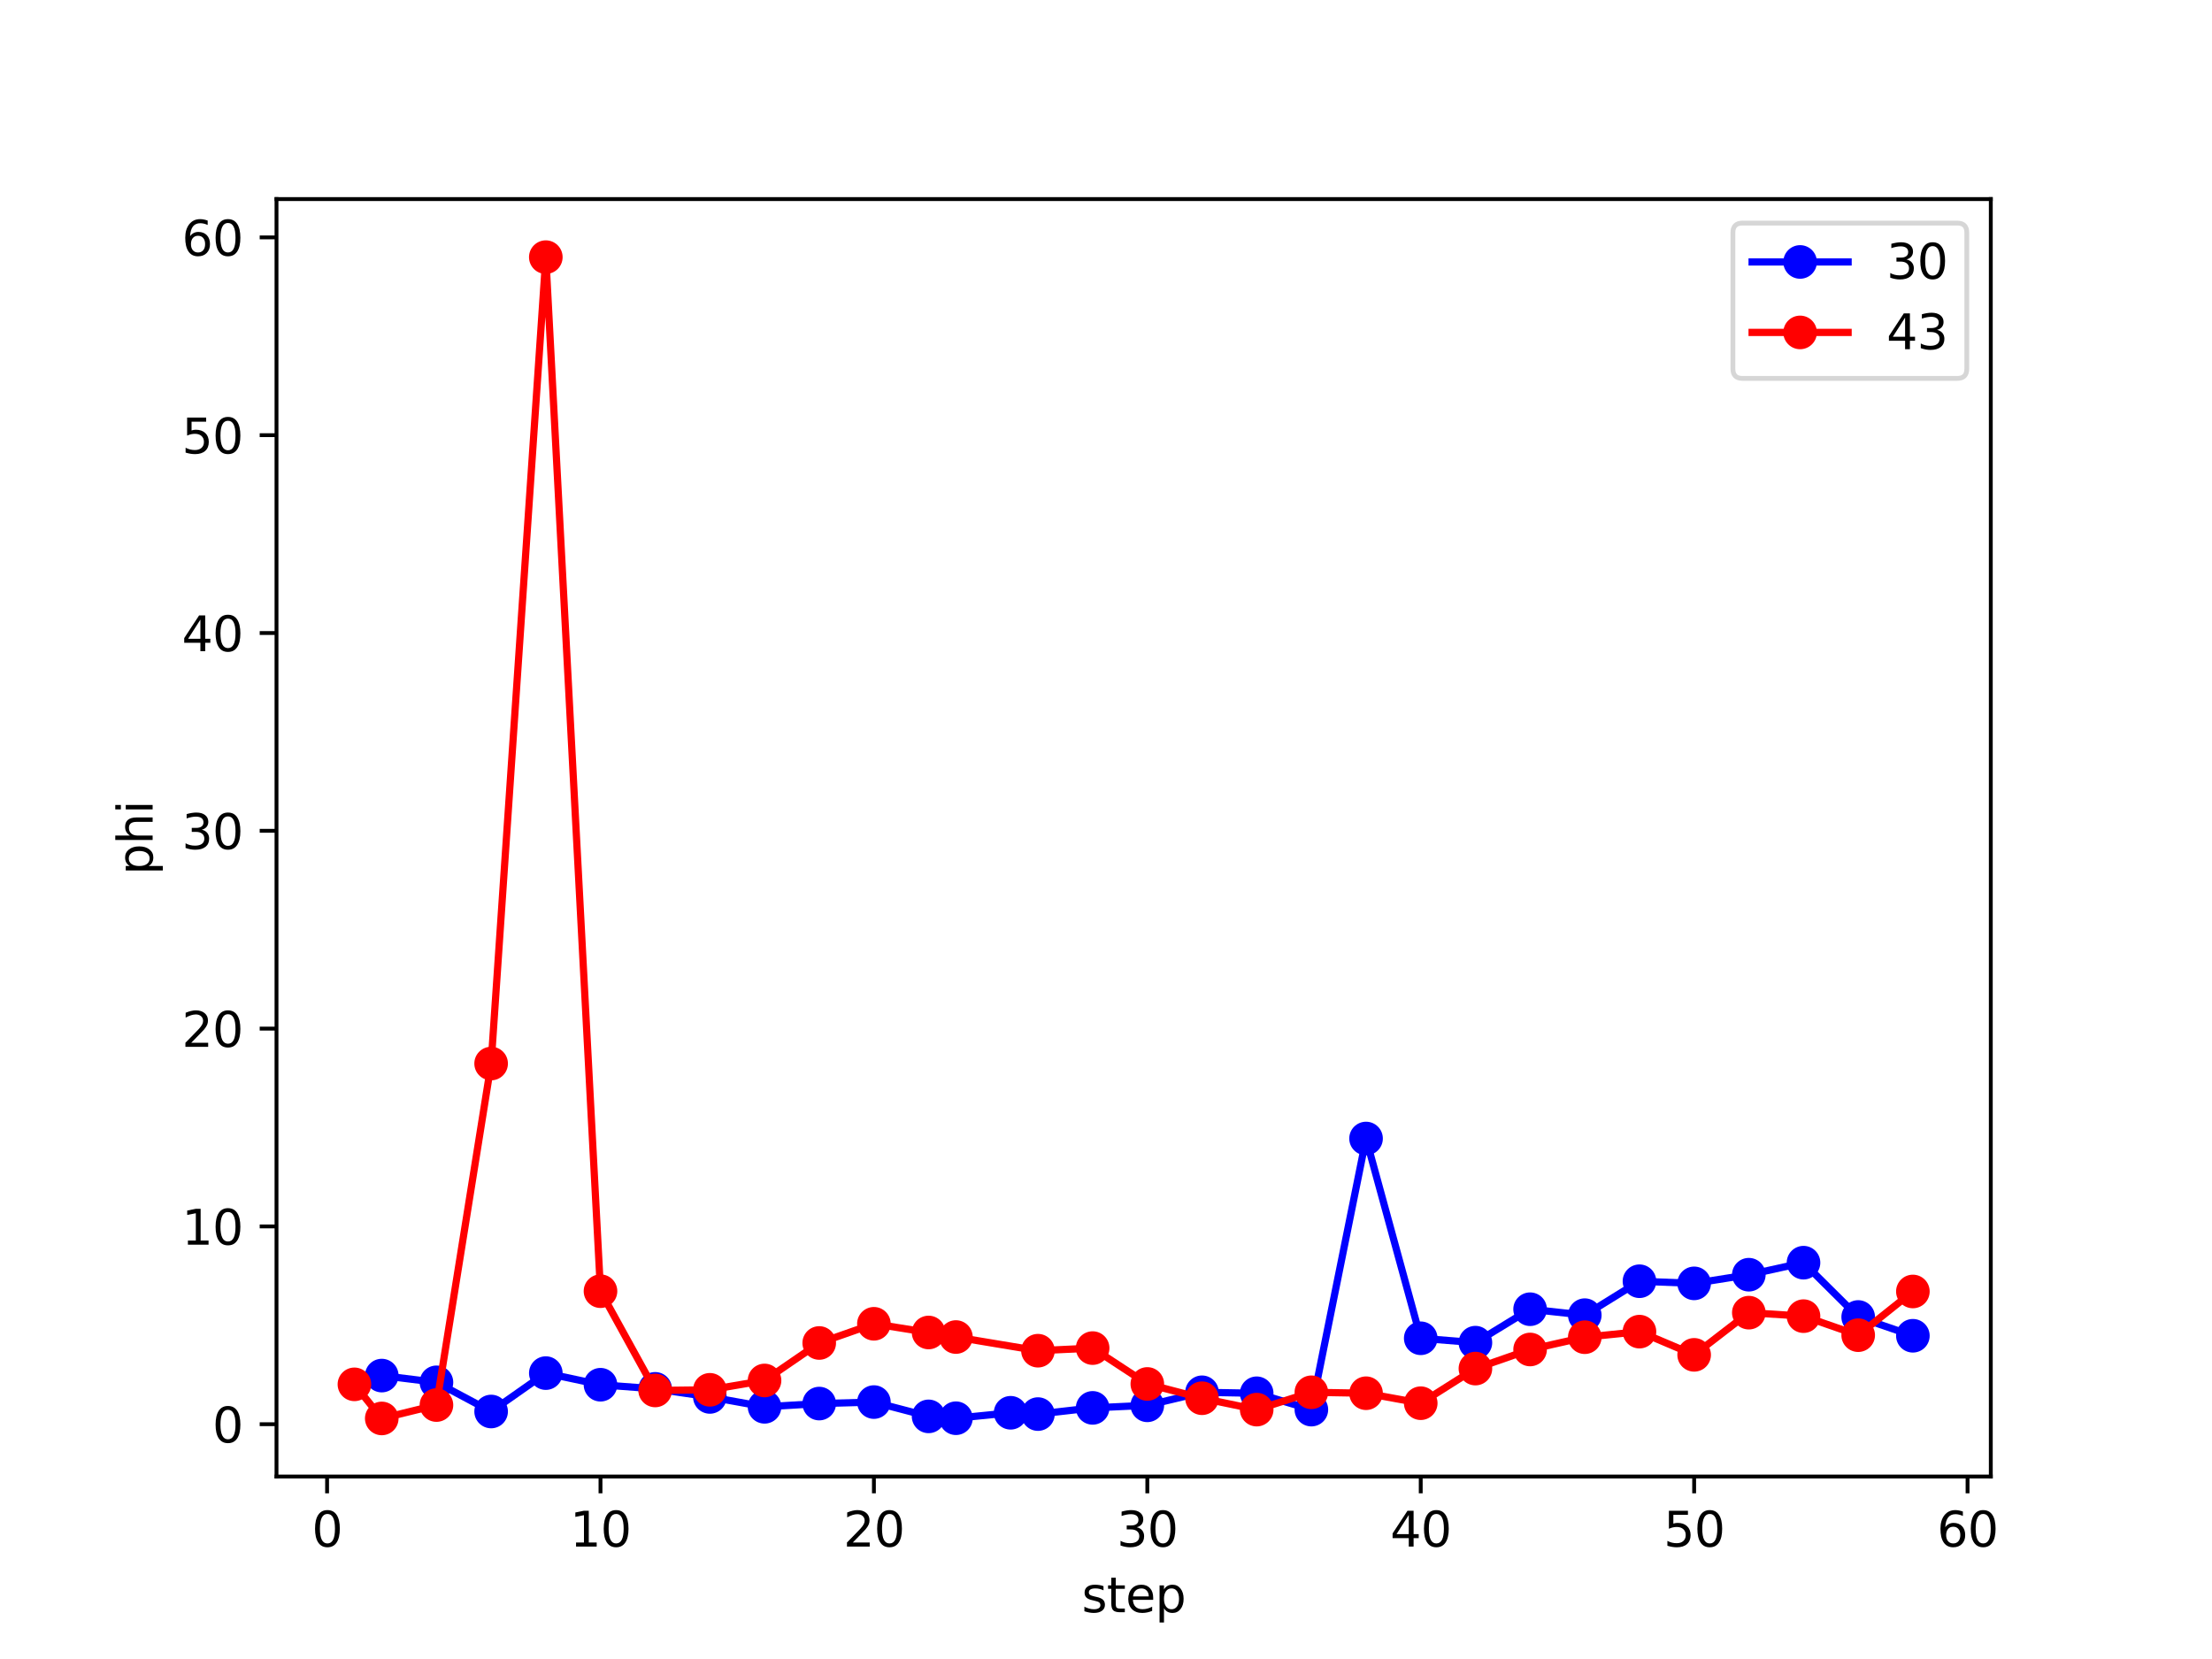 <?xml version="1.0" encoding="utf-8" standalone="no"?>
<!DOCTYPE svg PUBLIC "-//W3C//DTD SVG 1.1//EN"
  "http://www.w3.org/Graphics/SVG/1.1/DTD/svg11.dtd">
<svg xmlns:xlink="http://www.w3.org/1999/xlink" width="460.8pt" height="345.6pt" viewBox="0 0 460.8 345.6" xmlns="http://www.w3.org/2000/svg" version="1.1">
 <defs>
  <style type="text/css">*{stroke-linejoin: round; stroke-linecap: butt}</style>
 </defs>
 <g id="figure_1">
  <g id="patch_1">
   <path d="M 0 345.6 
L 460.8 345.6 
L 460.8 0 
L 0 0 
z
" style="fill: #ffffff"/>
  </g>
  <g id="axes_1">
   <g id="patch_2">
    <path d="M 57.6 307.584 
L 414.72 307.584 
L 414.72 41.472 
L 57.6 41.472 
z
" style="fill: #ffffff"/>
   </g>
   <g id="matplotlib.axis_1">
    <g id="xtick_1">
     <g id="line2d_1">
      <defs>
       <path id="mdc177ca24a" d="M 0 0 
L 0 3.5 
" style="stroke: #000000; stroke-width: 0.8"/>
      </defs>
      <g>
       <use xlink:href="#mdc177ca24a" x="68.137" y="307.584" style="stroke: #000000; stroke-width: 0.8"/>
      </g>
     </g>
     <g id="text_1">
      <!-- 0 -->
      <g transform="translate(64.956 322.182)scale(0.1 -0.1)">
       <defs>
        <path id="DejaVuSans-30" d="M 2034 4250 
Q 1547 4250 1301 3770 
Q 1056 3291 1056 2328 
Q 1056 1369 1301 889 
Q 1547 409 2034 409 
Q 2525 409 2770 889 
Q 3016 1369 3016 2328 
Q 3016 3291 2770 3770 
Q 2525 4250 2034 4250 
z
M 2034 4750 
Q 2819 4750 3233 4129 
Q 3647 3509 3647 2328 
Q 3647 1150 3233 529 
Q 2819 -91 2034 -91 
Q 1250 -91 836 529 
Q 422 1150 422 2328 
Q 422 3509 836 4129 
Q 1250 4750 2034 4750 
z
" transform="scale(0.016)"/>
       </defs>
       <use xlink:href="#DejaVuSans-30"/>
      </g>
     </g>
    </g>
    <g id="xtick_2">
     <g id="line2d_2">
      <g>
       <use xlink:href="#mdc177ca24a" x="125.094" y="307.584" style="stroke: #000000; stroke-width: 0.8"/>
      </g>
     </g>
     <g id="text_2">
      <!-- 10 -->
      <g transform="translate(118.731 322.182)scale(0.1 -0.1)">
       <defs>
        <path id="DejaVuSans-31" d="M 794 531 
L 1825 531 
L 1825 4091 
L 703 3866 
L 703 4441 
L 1819 4666 
L 2450 4666 
L 2450 531 
L 3481 531 
L 3481 0 
L 794 0 
L 794 531 
z
" transform="scale(0.016)"/>
       </defs>
       <use xlink:href="#DejaVuSans-31"/>
       <use xlink:href="#DejaVuSans-30" x="63.623"/>
      </g>
     </g>
    </g>
    <g id="xtick_3">
     <g id="line2d_3">
      <g>
       <use xlink:href="#mdc177ca24a" x="182.051" y="307.584" style="stroke: #000000; stroke-width: 0.8"/>
      </g>
     </g>
     <g id="text_3">
      <!-- 20 -->
      <g transform="translate(175.688 322.182)scale(0.1 -0.1)">
       <defs>
        <path id="DejaVuSans-32" d="M 1228 531 
L 3431 531 
L 3431 0 
L 469 0 
L 469 531 
Q 828 903 1448 1529 
Q 2069 2156 2228 2338 
Q 2531 2678 2651 2914 
Q 2772 3150 2772 3378 
Q 2772 3750 2511 3984 
Q 2250 4219 1831 4219 
Q 1534 4219 1204 4116 
Q 875 4013 500 3803 
L 500 4441 
Q 881 4594 1212 4672 
Q 1544 4750 1819 4750 
Q 2544 4750 2975 4387 
Q 3406 4025 3406 3419 
Q 3406 3131 3298 2873 
Q 3191 2616 2906 2266 
Q 2828 2175 2409 1742 
Q 1991 1309 1228 531 
z
" transform="scale(0.016)"/>
       </defs>
       <use xlink:href="#DejaVuSans-32"/>
       <use xlink:href="#DejaVuSans-30" x="63.623"/>
      </g>
     </g>
    </g>
    <g id="xtick_4">
     <g id="line2d_4">
      <g>
       <use xlink:href="#mdc177ca24a" x="239.008" y="307.584" style="stroke: #000000; stroke-width: 0.8"/>
      </g>
     </g>
     <g id="text_4">
      <!-- 30 -->
      <g transform="translate(232.645 322.182)scale(0.1 -0.1)">
       <defs>
        <path id="DejaVuSans-33" d="M 2597 2516 
Q 3050 2419 3304 2112 
Q 3559 1806 3559 1356 
Q 3559 666 3084 287 
Q 2609 -91 1734 -91 
Q 1441 -91 1130 -33 
Q 819 25 488 141 
L 488 750 
Q 750 597 1062 519 
Q 1375 441 1716 441 
Q 2309 441 2620 675 
Q 2931 909 2931 1356 
Q 2931 1769 2642 2001 
Q 2353 2234 1838 2234 
L 1294 2234 
L 1294 2753 
L 1863 2753 
Q 2328 2753 2575 2939 
Q 2822 3125 2822 3475 
Q 2822 3834 2567 4026 
Q 2313 4219 1838 4219 
Q 1578 4219 1281 4162 
Q 984 4106 628 3988 
L 628 4550 
Q 988 4650 1302 4700 
Q 1616 4750 1894 4750 
Q 2613 4750 3031 4423 
Q 3450 4097 3450 3541 
Q 3450 3153 3228 2886 
Q 3006 2619 2597 2516 
z
" transform="scale(0.016)"/>
       </defs>
       <use xlink:href="#DejaVuSans-33"/>
       <use xlink:href="#DejaVuSans-30" x="63.623"/>
      </g>
     </g>
    </g>
    <g id="xtick_5">
     <g id="line2d_5">
      <g>
       <use xlink:href="#mdc177ca24a" x="295.965" y="307.584" style="stroke: #000000; stroke-width: 0.8"/>
      </g>
     </g>
     <g id="text_5">
      <!-- 40 -->
      <g transform="translate(289.602 322.182)scale(0.1 -0.1)">
       <defs>
        <path id="DejaVuSans-34" d="M 2419 4116 
L 825 1625 
L 2419 1625 
L 2419 4116 
z
M 2253 4666 
L 3047 4666 
L 3047 1625 
L 3713 1625 
L 3713 1100 
L 3047 1100 
L 3047 0 
L 2419 0 
L 2419 1100 
L 313 1100 
L 313 1709 
L 2253 4666 
z
" transform="scale(0.016)"/>
       </defs>
       <use xlink:href="#DejaVuSans-34"/>
       <use xlink:href="#DejaVuSans-30" x="63.623"/>
      </g>
     </g>
    </g>
    <g id="xtick_6">
     <g id="line2d_6">
      <g>
       <use xlink:href="#mdc177ca24a" x="352.922" y="307.584" style="stroke: #000000; stroke-width: 0.8"/>
      </g>
     </g>
     <g id="text_6">
      <!-- 50 -->
      <g transform="translate(346.559 322.182)scale(0.1 -0.1)">
       <defs>
        <path id="DejaVuSans-35" d="M 691 4666 
L 3169 4666 
L 3169 4134 
L 1269 4134 
L 1269 2991 
Q 1406 3038 1543 3061 
Q 1681 3084 1819 3084 
Q 2600 3084 3056 2656 
Q 3513 2228 3513 1497 
Q 3513 744 3044 326 
Q 2575 -91 1722 -91 
Q 1428 -91 1123 -41 
Q 819 9 494 109 
L 494 744 
Q 775 591 1075 516 
Q 1375 441 1709 441 
Q 2250 441 2565 725 
Q 2881 1009 2881 1497 
Q 2881 1984 2565 2268 
Q 2250 2553 1709 2553 
Q 1456 2553 1204 2497 
Q 953 2441 691 2322 
L 691 4666 
z
" transform="scale(0.016)"/>
       </defs>
       <use xlink:href="#DejaVuSans-35"/>
       <use xlink:href="#DejaVuSans-30" x="63.623"/>
      </g>
     </g>
    </g>
    <g id="xtick_7">
     <g id="line2d_7">
      <g>
       <use xlink:href="#mdc177ca24a" x="409.879" y="307.584" style="stroke: #000000; stroke-width: 0.8"/>
      </g>
     </g>
     <g id="text_7">
      <!-- 60 -->
      <g transform="translate(403.516 322.182)scale(0.1 -0.1)">
       <defs>
        <path id="DejaVuSans-36" d="M 2113 2584 
Q 1688 2584 1439 2293 
Q 1191 2003 1191 1497 
Q 1191 994 1439 701 
Q 1688 409 2113 409 
Q 2538 409 2786 701 
Q 3034 994 3034 1497 
Q 3034 2003 2786 2293 
Q 2538 2584 2113 2584 
z
M 3366 4563 
L 3366 3988 
Q 3128 4100 2886 4159 
Q 2644 4219 2406 4219 
Q 1781 4219 1451 3797 
Q 1122 3375 1075 2522 
Q 1259 2794 1537 2939 
Q 1816 3084 2150 3084 
Q 2853 3084 3261 2657 
Q 3669 2231 3669 1497 
Q 3669 778 3244 343 
Q 2819 -91 2113 -91 
Q 1303 -91 875 529 
Q 447 1150 447 2328 
Q 447 3434 972 4092 
Q 1497 4750 2381 4750 
Q 2619 4750 2861 4703 
Q 3103 4656 3366 4563 
z
" transform="scale(0.016)"/>
       </defs>
       <use xlink:href="#DejaVuSans-36"/>
       <use xlink:href="#DejaVuSans-30" x="63.623"/>
      </g>
     </g>
    </g>
    <g id="text_8">
     <!-- step -->
     <g transform="translate(225.344 335.861)scale(0.1 -0.1)">
      <defs>
       <path id="DejaVuSans-73" d="M 2834 3397 
L 2834 2853 
Q 2591 2978 2328 3040 
Q 2066 3103 1784 3103 
Q 1356 3103 1142 2972 
Q 928 2841 928 2578 
Q 928 2378 1081 2264 
Q 1234 2150 1697 2047 
L 1894 2003 
Q 2506 1872 2764 1633 
Q 3022 1394 3022 966 
Q 3022 478 2636 193 
Q 2250 -91 1575 -91 
Q 1294 -91 989 -36 
Q 684 19 347 128 
L 347 722 
Q 666 556 975 473 
Q 1284 391 1588 391 
Q 1994 391 2212 530 
Q 2431 669 2431 922 
Q 2431 1156 2273 1281 
Q 2116 1406 1581 1522 
L 1381 1569 
Q 847 1681 609 1914 
Q 372 2147 372 2553 
Q 372 3047 722 3315 
Q 1072 3584 1716 3584 
Q 2034 3584 2315 3537 
Q 2597 3491 2834 3397 
z
" transform="scale(0.016)"/>
       <path id="DejaVuSans-74" d="M 1172 4494 
L 1172 3500 
L 2356 3500 
L 2356 3053 
L 1172 3053 
L 1172 1153 
Q 1172 725 1289 603 
Q 1406 481 1766 481 
L 2356 481 
L 2356 0 
L 1766 0 
Q 1100 0 847 248 
Q 594 497 594 1153 
L 594 3053 
L 172 3053 
L 172 3500 
L 594 3500 
L 594 4494 
L 1172 4494 
z
" transform="scale(0.016)"/>
       <path id="DejaVuSans-65" d="M 3597 1894 
L 3597 1613 
L 953 1613 
Q 991 1019 1311 708 
Q 1631 397 2203 397 
Q 2534 397 2845 478 
Q 3156 559 3463 722 
L 3463 178 
Q 3153 47 2828 -22 
Q 2503 -91 2169 -91 
Q 1331 -91 842 396 
Q 353 884 353 1716 
Q 353 2575 817 3079 
Q 1281 3584 2069 3584 
Q 2775 3584 3186 3129 
Q 3597 2675 3597 1894 
z
M 3022 2063 
Q 3016 2534 2758 2815 
Q 2500 3097 2075 3097 
Q 1594 3097 1305 2825 
Q 1016 2553 972 2059 
L 3022 2063 
z
" transform="scale(0.016)"/>
       <path id="DejaVuSans-70" d="M 1159 525 
L 1159 -1331 
L 581 -1331 
L 581 3500 
L 1159 3500 
L 1159 2969 
Q 1341 3281 1617 3432 
Q 1894 3584 2278 3584 
Q 2916 3584 3314 3078 
Q 3713 2572 3713 1747 
Q 3713 922 3314 415 
Q 2916 -91 2278 -91 
Q 1894 -91 1617 61 
Q 1341 213 1159 525 
z
M 3116 1747 
Q 3116 2381 2855 2742 
Q 2594 3103 2138 3103 
Q 1681 3103 1420 2742 
Q 1159 2381 1159 1747 
Q 1159 1113 1420 752 
Q 1681 391 2138 391 
Q 2594 391 2855 752 
Q 3116 1113 3116 1747 
z
" transform="scale(0.016)"/>
      </defs>
      <use xlink:href="#DejaVuSans-73"/>
      <use xlink:href="#DejaVuSans-74" x="52.1"/>
      <use xlink:href="#DejaVuSans-65" x="91.309"/>
      <use xlink:href="#DejaVuSans-70" x="152.832"/>
     </g>
    </g>
   </g>
   <g id="matplotlib.axis_2">
    <g id="ytick_1">
     <g id="line2d_8">
      <defs>
       <path id="m08dae81b53" d="M 0 0 
L -3.5 0 
" style="stroke: #000000; stroke-width: 0.8"/>
      </defs>
      <g>
       <use xlink:href="#m08dae81b53" x="57.6" y="296.692" style="stroke: #000000; stroke-width: 0.8"/>
      </g>
     </g>
     <g id="text_9">
      <!-- 0 -->
      <g transform="translate(44.237 300.491)scale(0.1 -0.1)">
       <use xlink:href="#DejaVuSans-30"/>
      </g>
     </g>
    </g>
    <g id="ytick_2">
     <g id="line2d_9">
      <g>
       <use xlink:href="#m08dae81b53" x="57.6" y="255.485" style="stroke: #000000; stroke-width: 0.8"/>
      </g>
     </g>
     <g id="text_10">
      <!-- 10 -->
      <g transform="translate(37.875 259.284)scale(0.1 -0.1)">
       <use xlink:href="#DejaVuSans-31"/>
       <use xlink:href="#DejaVuSans-30" x="63.623"/>
      </g>
     </g>
    </g>
    <g id="ytick_3">
     <g id="line2d_10">
      <g>
       <use xlink:href="#m08dae81b53" x="57.6" y="214.278" style="stroke: #000000; stroke-width: 0.8"/>
      </g>
     </g>
     <g id="text_11">
      <!-- 20 -->
      <g transform="translate(37.875 218.077)scale(0.1 -0.1)">
       <use xlink:href="#DejaVuSans-32"/>
       <use xlink:href="#DejaVuSans-30" x="63.623"/>
      </g>
     </g>
    </g>
    <g id="ytick_4">
     <g id="line2d_11">
      <g>
       <use xlink:href="#m08dae81b53" x="57.6" y="173.071" style="stroke: #000000; stroke-width: 0.8"/>
      </g>
     </g>
     <g id="text_12">
      <!-- 30 -->
      <g transform="translate(37.875 176.87)scale(0.1 -0.1)">
       <use xlink:href="#DejaVuSans-33"/>
       <use xlink:href="#DejaVuSans-30" x="63.623"/>
      </g>
     </g>
    </g>
    <g id="ytick_5">
     <g id="line2d_12">
      <g>
       <use xlink:href="#m08dae81b53" x="57.6" y="131.864" style="stroke: #000000; stroke-width: 0.8"/>
      </g>
     </g>
     <g id="text_13">
      <!-- 40 -->
      <g transform="translate(37.875 135.663)scale(0.1 -0.1)">
       <use xlink:href="#DejaVuSans-34"/>
       <use xlink:href="#DejaVuSans-30" x="63.623"/>
      </g>
     </g>
    </g>
    <g id="ytick_6">
     <g id="line2d_13">
      <g>
       <use xlink:href="#m08dae81b53" x="57.6" y="90.657" style="stroke: #000000; stroke-width: 0.8"/>
      </g>
     </g>
     <g id="text_14">
      <!-- 50 -->
      <g transform="translate(37.875 94.456)scale(0.1 -0.1)">
       <use xlink:href="#DejaVuSans-35"/>
       <use xlink:href="#DejaVuSans-30" x="63.623"/>
      </g>
     </g>
    </g>
    <g id="ytick_7">
     <g id="line2d_14">
      <g>
       <use xlink:href="#m08dae81b53" x="57.6" y="49.45" style="stroke: #000000; stroke-width: 0.8"/>
      </g>
     </g>
     <g id="text_15">
      <!-- 60 -->
      <g transform="translate(37.875 53.25)scale(0.1 -0.1)">
       <use xlink:href="#DejaVuSans-36"/>
       <use xlink:href="#DejaVuSans-30" x="63.623"/>
      </g>
     </g>
    </g>
    <g id="text_16">
     <!-- phi -->
     <g transform="translate(31.795 182.26)rotate(-90)scale(0.1 -0.1)">
      <defs>
       <path id="DejaVuSans-68" d="M 3513 2113 
L 3513 0 
L 2938 0 
L 2938 2094 
Q 2938 2591 2744 2837 
Q 2550 3084 2163 3084 
Q 1697 3084 1428 2787 
Q 1159 2491 1159 1978 
L 1159 0 
L 581 0 
L 581 4863 
L 1159 4863 
L 1159 2956 
Q 1366 3272 1645 3428 
Q 1925 3584 2291 3584 
Q 2894 3584 3203 3211 
Q 3513 2838 3513 2113 
z
" transform="scale(0.016)"/>
       <path id="DejaVuSans-69" d="M 603 3500 
L 1178 3500 
L 1178 0 
L 603 0 
L 603 3500 
z
M 603 4863 
L 1178 4863 
L 1178 4134 
L 603 4134 
L 603 4863 
z
" transform="scale(0.016)"/>
      </defs>
      <use xlink:href="#DejaVuSans-70"/>
      <use xlink:href="#DejaVuSans-68" x="63.477"/>
      <use xlink:href="#DejaVuSans-69" x="126.855"/>
     </g>
    </g>
   </g>
   <g id="line2d_15">
    <path d="M 79.528 286.558 
L 90.92 287.965 
L 102.311 294.042 
L 113.703 286.043 
L 125.094 288.465 
L 136.485 289.323 
L 147.877 291.006 
L 159.268 293.065 
L 170.66 292.39 
L 182.051 292.077 
L 193.442 295.056 
L 199.138 295.443 
L 210.529 294.307 
L 216.225 294.58 
L 227.616 293.287 
L 239.008 292.755 
L 250.399 290.039 
L 261.791 290.243 
L 273.182 293.65 
L 284.573 237.173 
L 295.965 278.788 
L 307.356 279.702 
L 318.748 272.734 
L 330.139 273.971 
L 341.53 266.905 
L 352.922 267.349 
L 364.313 265.545 
L 375.704 263.039 
L 387.096 274.353 
L 398.487 278.265 
" clip-path="url(#ped0e489737)" style="fill: none; stroke: #0000ff; stroke-width: 1.5; stroke-linecap: square"/>
    <defs>
     <path id="ma787aa235e" d="M 0 3 
C 0.796 3 1.559 2.684 2.121 2.121 
C 2.684 1.559 3 0.796 3 0 
C 3 -0.796 2.684 -1.559 2.121 -2.121 
C 1.559 -2.684 0.796 -3 0 -3 
C -0.796 -3 -1.559 -2.684 -2.121 -2.121 
C -2.684 -1.559 -3 -0.796 -3 0 
C -3 0.796 -2.684 1.559 -2.121 2.121 
C -1.559 2.684 -0.796 3 0 3 
z
" style="stroke: #0000ff"/>
    </defs>
    <g clip-path="url(#ped0e489737)">
     <use xlink:href="#ma787aa235e" x="79.528" y="286.558" style="fill: #0000ff; stroke: #0000ff"/>
     <use xlink:href="#ma787aa235e" x="90.92" y="287.965" style="fill: #0000ff; stroke: #0000ff"/>
     <use xlink:href="#ma787aa235e" x="102.311" y="294.042" style="fill: #0000ff; stroke: #0000ff"/>
     <use xlink:href="#ma787aa235e" x="113.703" y="286.043" style="fill: #0000ff; stroke: #0000ff"/>
     <use xlink:href="#ma787aa235e" x="125.094" y="288.465" style="fill: #0000ff; stroke: #0000ff"/>
     <use xlink:href="#ma787aa235e" x="136.485" y="289.323" style="fill: #0000ff; stroke: #0000ff"/>
     <use xlink:href="#ma787aa235e" x="147.877" y="291.006" style="fill: #0000ff; stroke: #0000ff"/>
     <use xlink:href="#ma787aa235e" x="159.268" y="293.065" style="fill: #0000ff; stroke: #0000ff"/>
     <use xlink:href="#ma787aa235e" x="170.66" y="292.39" style="fill: #0000ff; stroke: #0000ff"/>
     <use xlink:href="#ma787aa235e" x="182.051" y="292.077" style="fill: #0000ff; stroke: #0000ff"/>
     <use xlink:href="#ma787aa235e" x="193.442" y="295.056" style="fill: #0000ff; stroke: #0000ff"/>
     <use xlink:href="#ma787aa235e" x="199.138" y="295.443" style="fill: #0000ff; stroke: #0000ff"/>
     <use xlink:href="#ma787aa235e" x="210.529" y="294.307" style="fill: #0000ff; stroke: #0000ff"/>
     <use xlink:href="#ma787aa235e" x="216.225" y="294.58" style="fill: #0000ff; stroke: #0000ff"/>
     <use xlink:href="#ma787aa235e" x="227.616" y="293.287" style="fill: #0000ff; stroke: #0000ff"/>
     <use xlink:href="#ma787aa235e" x="239.008" y="292.755" style="fill: #0000ff; stroke: #0000ff"/>
     <use xlink:href="#ma787aa235e" x="250.399" y="290.039" style="fill: #0000ff; stroke: #0000ff"/>
     <use xlink:href="#ma787aa235e" x="261.791" y="290.243" style="fill: #0000ff; stroke: #0000ff"/>
     <use xlink:href="#ma787aa235e" x="273.182" y="293.65" style="fill: #0000ff; stroke: #0000ff"/>
     <use xlink:href="#ma787aa235e" x="284.573" y="237.173" style="fill: #0000ff; stroke: #0000ff"/>
     <use xlink:href="#ma787aa235e" x="295.965" y="278.788" style="fill: #0000ff; stroke: #0000ff"/>
     <use xlink:href="#ma787aa235e" x="307.356" y="279.702" style="fill: #0000ff; stroke: #0000ff"/>
     <use xlink:href="#ma787aa235e" x="318.748" y="272.734" style="fill: #0000ff; stroke: #0000ff"/>
     <use xlink:href="#ma787aa235e" x="330.139" y="273.971" style="fill: #0000ff; stroke: #0000ff"/>
     <use xlink:href="#ma787aa235e" x="341.53" y="266.905" style="fill: #0000ff; stroke: #0000ff"/>
     <use xlink:href="#ma787aa235e" x="352.922" y="267.349" style="fill: #0000ff; stroke: #0000ff"/>
     <use xlink:href="#ma787aa235e" x="364.313" y="265.545" style="fill: #0000ff; stroke: #0000ff"/>
     <use xlink:href="#ma787aa235e" x="375.704" y="263.039" style="fill: #0000ff; stroke: #0000ff"/>
     <use xlink:href="#ma787aa235e" x="387.096" y="274.353" style="fill: #0000ff; stroke: #0000ff"/>
     <use xlink:href="#ma787aa235e" x="398.487" y="278.265" style="fill: #0000ff; stroke: #0000ff"/>
    </g>
   </g>
   <g id="line2d_16">
    <path d="M 73.833 288.384 
L 79.528 295.488 
L 90.92 292.699 
L 102.311 221.556 
L 113.703 53.568 
L 125.094 268.977 
L 136.485 289.656 
L 147.877 289.523 
L 159.268 287.578 
L 170.66 279.768 
L 182.051 275.769 
L 193.442 277.582 
L 199.138 278.531 
L 216.225 281.377 
L 227.616 280.833 
L 239.008 288.304 
L 250.399 291.277 
L 261.791 293.65 
L 273.182 290.039 
L 284.573 290.234 
L 295.965 292.313 
L 307.356 285.1 
L 318.748 281.124 
L 330.139 278.565 
L 341.53 277.404 
L 352.922 282.239 
L 364.313 273.453 
L 375.704 274.178 
L 387.096 278.142 
L 398.487 269.037 
" clip-path="url(#ped0e489737)" style="fill: none; stroke: #ff0000; stroke-width: 1.5; stroke-linecap: square"/>
    <defs>
     <path id="m9b344050e6" d="M 0 3 
C 0.796 3 1.559 2.684 2.121 2.121 
C 2.684 1.559 3 0.796 3 0 
C 3 -0.796 2.684 -1.559 2.121 -2.121 
C 1.559 -2.684 0.796 -3 0 -3 
C -0.796 -3 -1.559 -2.684 -2.121 -2.121 
C -2.684 -1.559 -3 -0.796 -3 0 
C -3 0.796 -2.684 1.559 -2.121 2.121 
C -1.559 2.684 -0.796 3 0 3 
z
" style="stroke: #ff0000"/>
    </defs>
    <g clip-path="url(#ped0e489737)">
     <use xlink:href="#m9b344050e6" x="73.833" y="288.384" style="fill: #ff0000; stroke: #ff0000"/>
     <use xlink:href="#m9b344050e6" x="79.528" y="295.488" style="fill: #ff0000; stroke: #ff0000"/>
     <use xlink:href="#m9b344050e6" x="90.92" y="292.699" style="fill: #ff0000; stroke: #ff0000"/>
     <use xlink:href="#m9b344050e6" x="102.311" y="221.556" style="fill: #ff0000; stroke: #ff0000"/>
     <use xlink:href="#m9b344050e6" x="113.703" y="53.568" style="fill: #ff0000; stroke: #ff0000"/>
     <use xlink:href="#m9b344050e6" x="125.094" y="268.977" style="fill: #ff0000; stroke: #ff0000"/>
     <use xlink:href="#m9b344050e6" x="136.485" y="289.656" style="fill: #ff0000; stroke: #ff0000"/>
     <use xlink:href="#m9b344050e6" x="147.877" y="289.523" style="fill: #ff0000; stroke: #ff0000"/>
     <use xlink:href="#m9b344050e6" x="159.268" y="287.578" style="fill: #ff0000; stroke: #ff0000"/>
     <use xlink:href="#m9b344050e6" x="170.66" y="279.768" style="fill: #ff0000; stroke: #ff0000"/>
     <use xlink:href="#m9b344050e6" x="182.051" y="275.769" style="fill: #ff0000; stroke: #ff0000"/>
     <use xlink:href="#m9b344050e6" x="193.442" y="277.582" style="fill: #ff0000; stroke: #ff0000"/>
     <use xlink:href="#m9b344050e6" x="199.138" y="278.531" style="fill: #ff0000; stroke: #ff0000"/>
     <use xlink:href="#m9b344050e6" x="216.225" y="281.377" style="fill: #ff0000; stroke: #ff0000"/>
     <use xlink:href="#m9b344050e6" x="227.616" y="280.833" style="fill: #ff0000; stroke: #ff0000"/>
     <use xlink:href="#m9b344050e6" x="239.008" y="288.304" style="fill: #ff0000; stroke: #ff0000"/>
     <use xlink:href="#m9b344050e6" x="250.399" y="291.277" style="fill: #ff0000; stroke: #ff0000"/>
     <use xlink:href="#m9b344050e6" x="261.791" y="293.65" style="fill: #ff0000; stroke: #ff0000"/>
     <use xlink:href="#m9b344050e6" x="273.182" y="290.039" style="fill: #ff0000; stroke: #ff0000"/>
     <use xlink:href="#m9b344050e6" x="284.573" y="290.234" style="fill: #ff0000; stroke: #ff0000"/>
     <use xlink:href="#m9b344050e6" x="295.965" y="292.313" style="fill: #ff0000; stroke: #ff0000"/>
     <use xlink:href="#m9b344050e6" x="307.356" y="285.1" style="fill: #ff0000; stroke: #ff0000"/>
     <use xlink:href="#m9b344050e6" x="318.748" y="281.124" style="fill: #ff0000; stroke: #ff0000"/>
     <use xlink:href="#m9b344050e6" x="330.139" y="278.565" style="fill: #ff0000; stroke: #ff0000"/>
     <use xlink:href="#m9b344050e6" x="341.53" y="277.404" style="fill: #ff0000; stroke: #ff0000"/>
     <use xlink:href="#m9b344050e6" x="352.922" y="282.239" style="fill: #ff0000; stroke: #ff0000"/>
     <use xlink:href="#m9b344050e6" x="364.313" y="273.453" style="fill: #ff0000; stroke: #ff0000"/>
     <use xlink:href="#m9b344050e6" x="375.704" y="274.178" style="fill: #ff0000; stroke: #ff0000"/>
     <use xlink:href="#m9b344050e6" x="387.096" y="278.142" style="fill: #ff0000; stroke: #ff0000"/>
     <use xlink:href="#m9b344050e6" x="398.487" y="269.037" style="fill: #ff0000; stroke: #ff0000"/>
    </g>
   </g>
   <g id="patch_3">
    <path d="M 57.6 307.584 
L 57.6 41.472 
" style="fill: none; stroke: #000000; stroke-width: 0.8; stroke-linejoin: miter; stroke-linecap: square"/>
   </g>
   <g id="patch_4">
    <path d="M 414.72 307.584 
L 414.72 41.472 
" style="fill: none; stroke: #000000; stroke-width: 0.8; stroke-linejoin: miter; stroke-linecap: square"/>
   </g>
   <g id="patch_5">
    <path d="M 57.6 307.584 
L 414.72 307.584 
" style="fill: none; stroke: #000000; stroke-width: 0.8; stroke-linejoin: miter; stroke-linecap: square"/>
   </g>
   <g id="patch_6">
    <path d="M 57.6 41.472 
L 414.72 41.472 
" style="fill: none; stroke: #000000; stroke-width: 0.8; stroke-linejoin: miter; stroke-linecap: square"/>
   </g>
   <g id="legend_1">
    <g id="patch_7">
     <path d="M 362.995 78.828 
L 407.72 78.828 
Q 409.72 78.828 409.72 76.828 
L 409.72 48.472 
Q 409.72 46.472 407.72 46.472 
L 362.995 46.472 
Q 360.995 46.472 360.995 48.472 
L 360.995 76.828 
Q 360.995 78.828 362.995 78.828 
z
" style="fill: #ffffff; opacity: 0.8; stroke: #cccccc; stroke-linejoin: miter"/>
    </g>
    <g id="line2d_17">
     <path d="M 364.995 54.57 
L 374.995 54.57 
L 384.995 54.57 
" style="fill: none; stroke: #0000ff; stroke-width: 1.5; stroke-linecap: square"/>
     <g>
      <use xlink:href="#ma787aa235e" x="374.995" y="54.57" style="fill: #0000ff; stroke: #0000ff"/>
     </g>
    </g>
    <g id="text_17">
     <!-- 30 -->
     <g transform="translate(392.995 58.07)scale(0.1 -0.1)">
      <use xlink:href="#DejaVuSans-33"/>
      <use xlink:href="#DejaVuSans-30" x="63.623"/>
     </g>
    </g>
    <g id="line2d_18">
     <path d="M 364.995 69.249 
L 374.995 69.249 
L 384.995 69.249 
" style="fill: none; stroke: #ff0000; stroke-width: 1.5; stroke-linecap: square"/>
     <g>
      <use xlink:href="#m9b344050e6" x="374.995" y="69.249" style="fill: #ff0000; stroke: #ff0000"/>
     </g>
    </g>
    <g id="text_18">
     <!-- 43 -->
     <g transform="translate(392.995 72.749)scale(0.1 -0.1)">
      <use xlink:href="#DejaVuSans-34"/>
      <use xlink:href="#DejaVuSans-33" x="63.623"/>
     </g>
    </g>
   </g>
  </g>
 </g>
 <defs>
  <clipPath id="ped0e489737">
   <rect x="57.6" y="41.472" width="357.12" height="266.112"/>
  </clipPath>
 </defs>
</svg>

